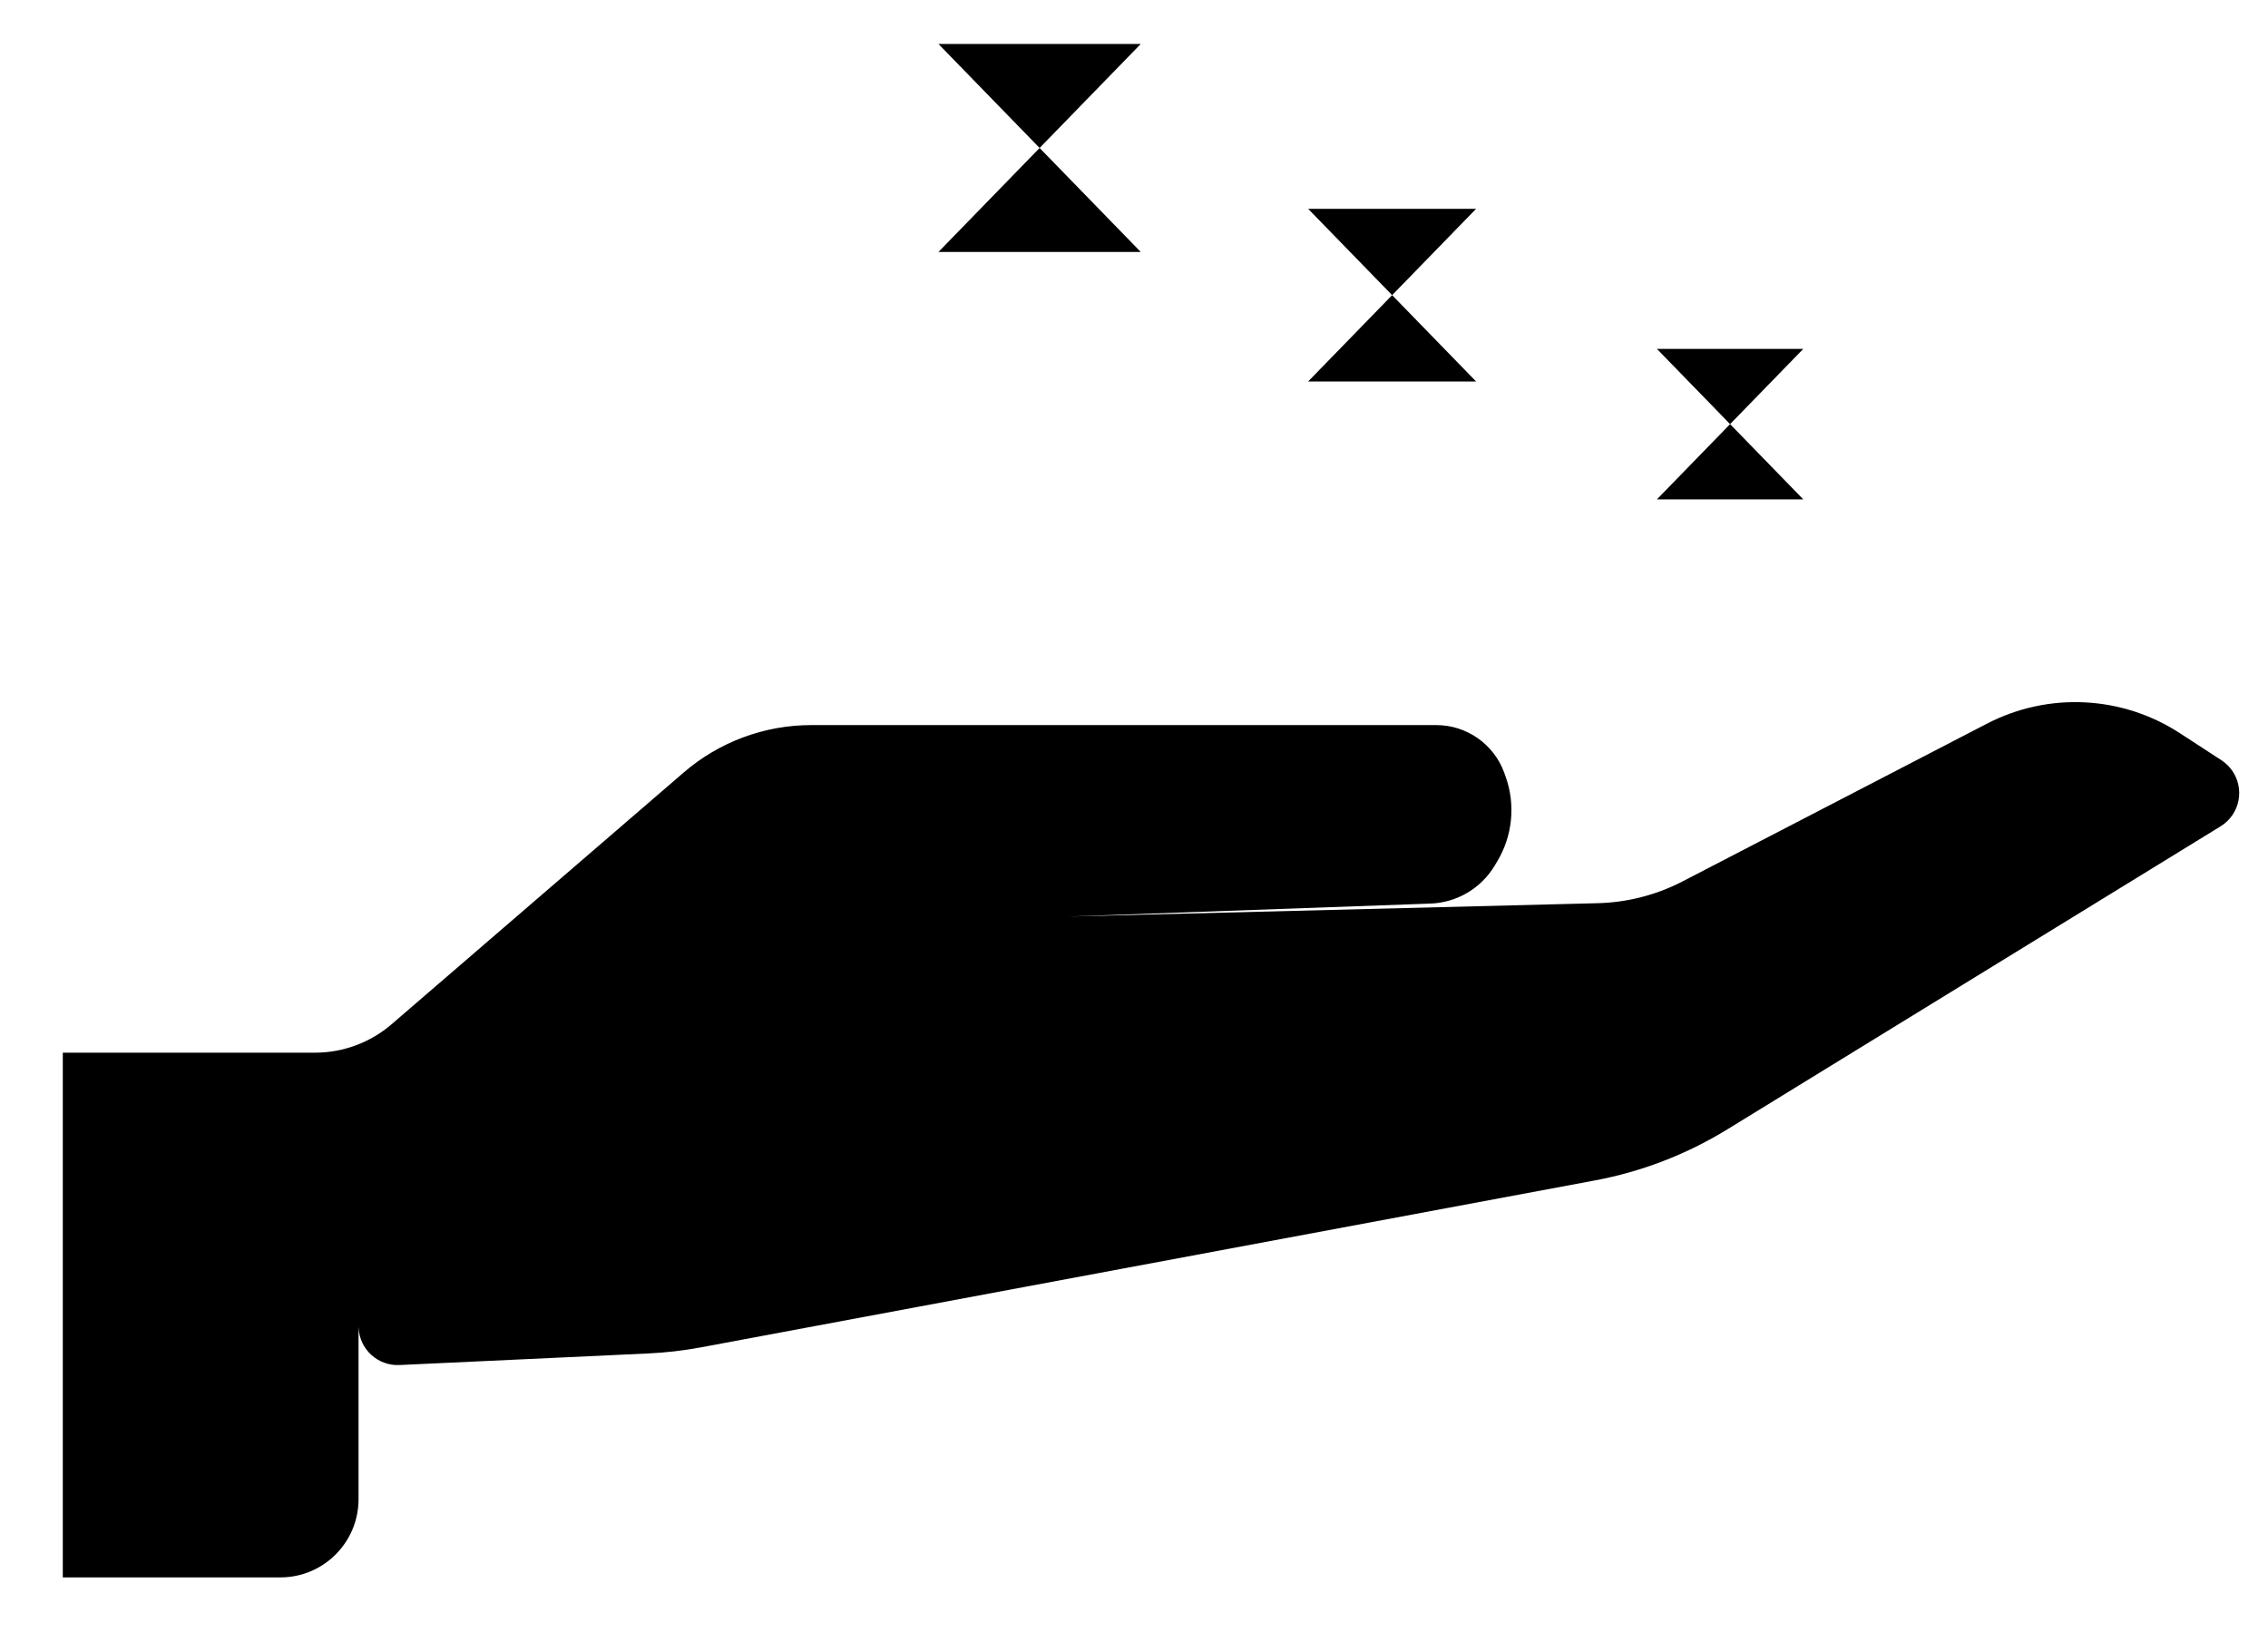 <svg xmlns="http://www.w3.org/2000/svg" viewBox="0 0 58 42">
  <title>Whiteglove Icon</title>
  <desc>A hand catching some ZZZs</desc>
  <g fill-rule="evenodd" stroke-linecap="round" stroke-linejoin="round" stroke-width="1.5" transform="translate(1.606 .956)">
    <path d="M2.84217094e-14 25.965L6.449 25.965 6.449 25.965C7.168 25.965 7.863 25.707 8.408 25.238L15.879 18.799 15.879 18.799C16.786 18.017 17.945 17.587 19.143 17.587L35.123 17.587 35.123 17.587C35.905 17.587 36.603 18.079 36.866 18.816L36.898 18.906 36.898 18.906C37.155 19.626 37.075 20.424 36.68 21.078L36.615 21.186 36.615 21.186C36.267 21.764 35.649 22.128 34.974 22.152L25.691 22.484 39.252 22.142 39.252 22.142C40.01 22.123 40.753 21.932 41.426 21.583L49.21 17.549 49.21 17.549C50.777 16.738 52.658 16.831 54.137 17.792L55.203 18.486 55.203 18.486C55.666 18.787 55.797 19.407 55.496 19.87 55.415 19.994 55.308 20.099 55.182 20.176L42.569 27.925 42.569 27.925C41.526 28.566 40.374 29.01 39.17 29.234L16.334 33.498 16.334 33.498C15.882 33.583 15.424 33.636 14.964 33.657L8.61 33.953 8.61 33.953C8.058 33.979 7.59 33.553 7.565 33.001 7.564 32.986 7.563 32.97 7.563 32.955L7.563 25.965 7.563 37.384 7.563 37.384C7.563 38.488 6.668 39.384 5.563 39.384L2.84217094e-14 39.384M4.5 31.5L4.5 34.5"/>
    <polyline points="40.766 7.966 44.51 7.966 40.766 11.815 44.51 11.815"/>
    <polyline points="31.847 4.384 36.143 4.384 31.847 8.8 36.143 8.8"/>
    <polyline points="22.394 .169 27.566 .169 22.394 5.487 27.566 5.487"/>
  </g>
</svg>
